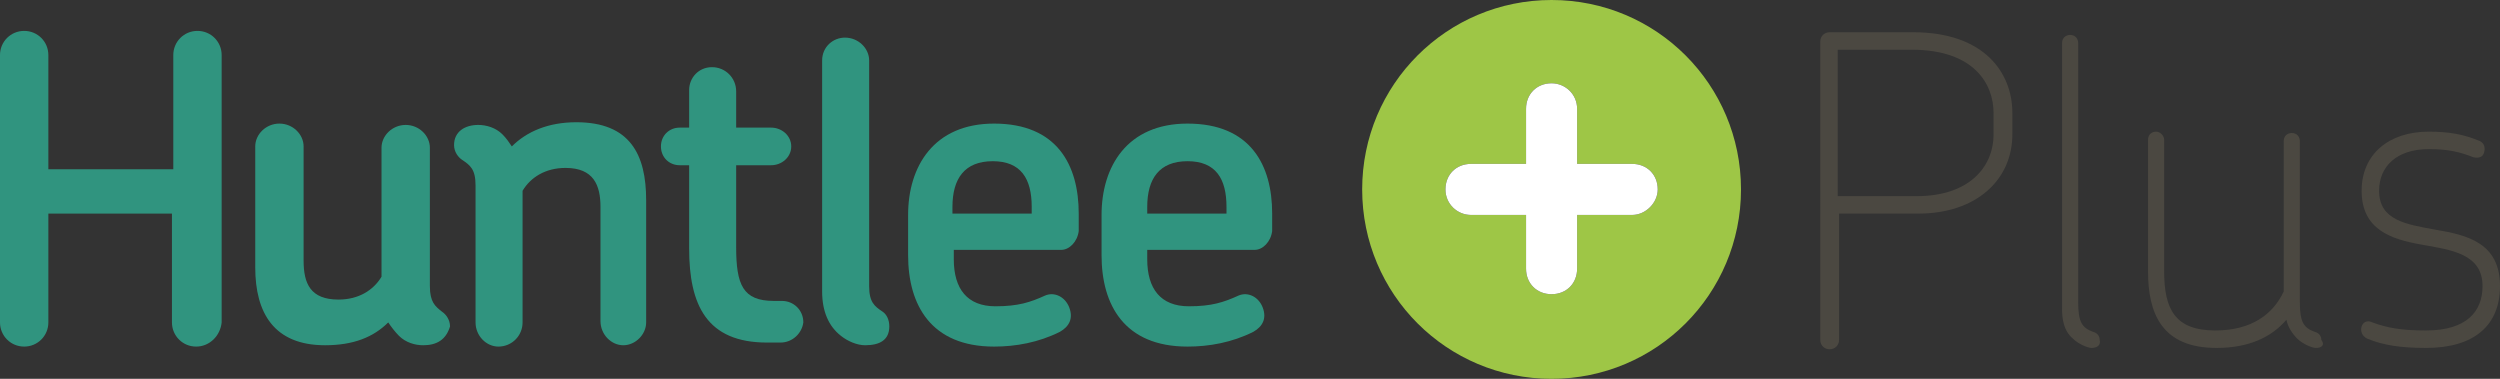 <?xml version="1.0" encoding="utf-8"?>
<!-- Generator: Adobe Illustrator 19.2.1, SVG Export Plug-In . SVG Version: 6.00 Build 0)  -->
<svg version="1.1" id="Layer_1" xmlns="http://www.w3.org/2000/svg" xmlns:xlink="http://www.w3.org/1999/xlink" x="0px" y="0px"
	 viewBox="0 0 186.1 28.2" style="enable-background:new 0 0 186.1 28.2;" xml:space="preserve">
<rect x="0" y="0" width="186.1" height="28.2" fill="#333333" stroke="none"/>
<style type="text/css">
	.st0{fill:#30947F;}
	.st1{fill:#9EC646;}
	.st2{fill:#4B4841;}
	.st3{fill:#FFFFFF;}
</style>
<path class="st0" d="M14.6,25.8c-1,0-1.8-0.8-1.8-1.8v-8.1H3.6V24c0,1-0.8,1.8-1.8,1.8C0.8,25.8,0,25,0,24V4.1c0-1,0.8-1.8,1.8-1.8
	c1,0,1.8,0.8,1.8,1.8v8.5h9.3V4.1c0-1,0.8-1.8,1.8-1.8c1,0,1.8,0.8,1.8,1.8V24C16.4,25,15.6,25.8,14.6,25.8"/>
<path class="st0" d="M31.5,25.7c-0.6,0-1.3-0.2-1.8-0.7c-0.3-0.3-0.6-0.7-0.8-1c-1.1,1.1-2.6,1.7-4.7,1.7c-3.8,0-5.2-2.4-5.2-5.8v-9
	c0-0.9,0.8-1.7,1.8-1.7s1.8,0.8,1.8,1.7l0,8.5c0,1.7,0.5,2.9,2.6,2.9c1.5,0,2.6-0.7,3.2-1.7V11c0-0.9,0.8-1.7,1.8-1.7
	s1.8,0.8,1.8,1.7v10.3c0,1.2,0.4,1.5,0.9,1.9c0.3,0.2,0.6,0.6,0.6,1.1C33.2,25.3,32.5,25.7,31.5,25.7"/>
<path class="st0" d="M46.4,25.7c-0.9,0-1.7-0.8-1.7-1.8v-8.5c0-1.6-0.5-2.9-2.6-2.9c-1.5,0-2.6,0.7-3.2,1.7V24c0,1-0.8,1.8-1.8,1.8
	c-0.9,0-1.7-0.8-1.7-1.8V13.8c0-1.2-0.4-1.5-1-1.9c-0.3-0.2-0.6-0.6-0.6-1.1c0-1,0.8-1.5,1.8-1.5c0.6,0,1.3,0.2,1.8,0.7
	c0.3,0.3,0.5,0.6,0.7,0.9c1.1-1.1,2.7-1.8,4.8-1.8c4,0,5.2,2.4,5.2,5.8V24C48.1,24.9,47.3,25.7,46.4,25.7"/>
<path class="st0" d="M58.1,25.5h-1c-4.5,0-5.8-2.8-5.8-7v-6.2h-0.7c-0.8,0-1.4-0.6-1.4-1.4c0-0.8,0.6-1.4,1.4-1.4h0.7V6.7
	C51.3,5.8,52,5,53,5c1,0,1.8,0.8,1.8,1.8v2.7h2.6c0.8,0,1.5,0.6,1.5,1.4c0,0.8-0.7,1.4-1.5,1.4h-2.6v6.1c0,2.8,0.5,4,2.8,4h0.6
	c0.9,0,1.6,0.7,1.6,1.6C59.7,24.8,59,25.5,58.1,25.5"/>
<path class="st0" d="M64.4,25.7c-0.6,0-1.3-0.3-1.8-0.7c-0.9-0.7-1.4-1.8-1.4-3.3V4.5c0-1,0.8-1.7,1.7-1.7c1,0,1.8,0.8,1.8,1.7v16.8
	c0,1.2,0.4,1.5,1,1.9c0.3,0.2,0.5,0.6,0.5,1.1C66.2,25.3,65.5,25.7,64.4,25.7"/>
<path class="st0" d="M76.8,15.4c0-2.1-0.8-3.4-2.9-3.4c-2.1,0-3,1.3-3,3.4v0.5h5.9V15.4z M79,18.6h-8v0.7c0,2.2,1,3.5,3.1,3.5
	c1.7,0,2.6-0.3,3.7-0.8c0.7-0.3,1.5,0.1,1.8,0.9c0.3,0.8,0,1.4-0.7,1.8c-1.6,0.8-3.3,1.1-4.9,1.1c-4.7,0-6.4-3.1-6.4-6.8v-3
	c0-3.6,1.9-6.8,6.4-6.8c4.7,0,6.3,3.1,6.3,6.7v1.3C80.2,18,79.6,18.6,79,18.6"/>
<path class="st0" d="M91.3,15.4c0-2.1-0.8-3.4-2.9-3.4c-2.1,0-3,1.3-3,3.4v0.5h5.9V15.4z M93.4,18.6h-8v0.7c0,2.2,1,3.5,3.1,3.5
	c1.7,0,2.6-0.3,3.7-0.8c0.7-0.3,1.5,0.1,1.8,0.9c0.3,0.8,0,1.4-0.7,1.8c-1.6,0.8-3.3,1.1-4.9,1.1c-4.7,0-6.4-3.1-6.4-6.8v-3
	c0-3.6,1.9-6.8,6.4-6.8c4.7,0,6.3,3.1,6.3,6.7v1.3C94.6,18,94,18.6,93.4,18.6"/>
<path class="st1" d="M115.5,0c-7.8,0-14.1,6.3-14.1,14.1c0,7.8,6.3,14.1,14.1,14.1c7.8,0,14.1-6.3,14.1-14.1
	C129.6,6.3,123.3,0,115.5,0z M121.5,16h-4.1V20c0,1.1-0.8,1.9-1.9,1.9c-1.1,0-1.9-0.8-1.9-1.9V16h-4.1c-1,0-1.9-0.8-1.9-1.9
	c0-1.1,0.8-1.9,1.9-1.9h4.1V8.1c0-1.1,0.8-1.9,1.9-1.9c1,0,1.9,0.8,1.9,1.9v4.1h4.1c1.1,0,1.9,0.8,1.9,1.9
	C123.4,15.1,122.5,16,121.5,16z"/>
<g>
	<path class="st2" d="M142.8,15.9h-5.9v9.4c0,0.4-0.3,0.7-0.7,0.7c-0.4,0-0.7-0.3-0.7-0.7V3.1c0-0.4,0.3-0.7,0.7-0.7h6.2
		c5.4,0,7.4,3.1,7.4,6V10C149.8,13.4,147.1,15.9,142.8,15.9z M148.4,8.4c0-2.1-1.4-4.7-6.1-4.7h-5.5v10.9h5.9c3.8,0,5.7-2.1,5.7-4.6
		V8.4z"/>
	<path class="st2" d="M155.7,25.9c-0.3,0-1-0.3-1.4-0.7c-0.7-0.6-0.8-1.5-0.8-2.2V3.2c0-0.4,0.3-0.6,0.6-0.6c0.4,0,0.6,0.3,0.6,0.6
		v19.3c0,1.5,0.3,1.9,1.1,2.2c0.4,0.1,0.5,0.4,0.5,0.6C156.4,25.7,156.1,25.9,155.7,25.9z"/>
	<path class="st2" d="M172.4,25.9c-0.3,0-1-0.3-1.4-0.7c-0.4-0.4-0.7-0.9-0.8-1.4c-1.1,1.3-2.8,2.1-5.2,2.1c-4.1,0-5.1-2.6-5.1-5.7
		v-9.8c0-0.4,0.3-0.6,0.6-0.6s0.6,0.3,0.6,0.6v9.8c0,2.8,0.8,4.4,3.8,4.4c2.7,0,4.3-1.2,5.1-2.9V10.5c0-0.4,0.3-0.6,0.6-0.6
		c0.4,0,0.6,0.3,0.6,0.6v12c0,1.5,0.3,1.9,1.1,2.2c0.4,0.1,0.5,0.4,0.5,0.6C173.1,25.7,172.8,25.9,172.4,25.9z"/>
	<path class="st2" d="M180.6,25.9c-1.9,0-3.2-0.2-4.4-0.7c-0.4-0.2-0.5-0.6-0.4-0.9s0.4-0.5,0.8-0.3c1.1,0.4,2.1,0.6,4,0.6
		c3,0,4.2-1.4,4.2-3.3c0-2.4-2.3-2.7-4.6-3.1c-2.2-0.4-4.4-1.1-4.4-4c0-2.7,2-4.4,5-4.4c1.5,0,2.6,0.2,3.8,0.7
		c0.4,0.2,0.4,0.6,0.3,0.9c-0.1,0.3-0.4,0.4-0.8,0.3c-1-0.4-1.9-0.6-3.3-0.6c-2.4,0-3.7,1.3-3.7,3.1c0,2.2,2,2.5,4.2,2.9
		c2.4,0.4,4.8,1,4.8,4.2C186.1,24.2,184.2,25.9,180.6,25.9z"/>
</g>
<path class="st3" d="M121.5,16h-4.1V20c0,1.1-0.8,1.9-1.9,1.9c-1.1,0-1.9-0.8-1.9-1.9V16h-4.1c-1,0-1.9-0.8-1.9-1.9
	c0-1.1,0.8-1.9,1.9-1.9h4.1V8.1c0-1.1,0.8-1.9,1.9-1.9c1,0,1.9,0.8,1.9,1.9v4.1h4.1c1.1,0,1.9,0.8,1.9,1.9
	C123.4,15.1,122.5,16,121.5,16z"/>
</svg>
